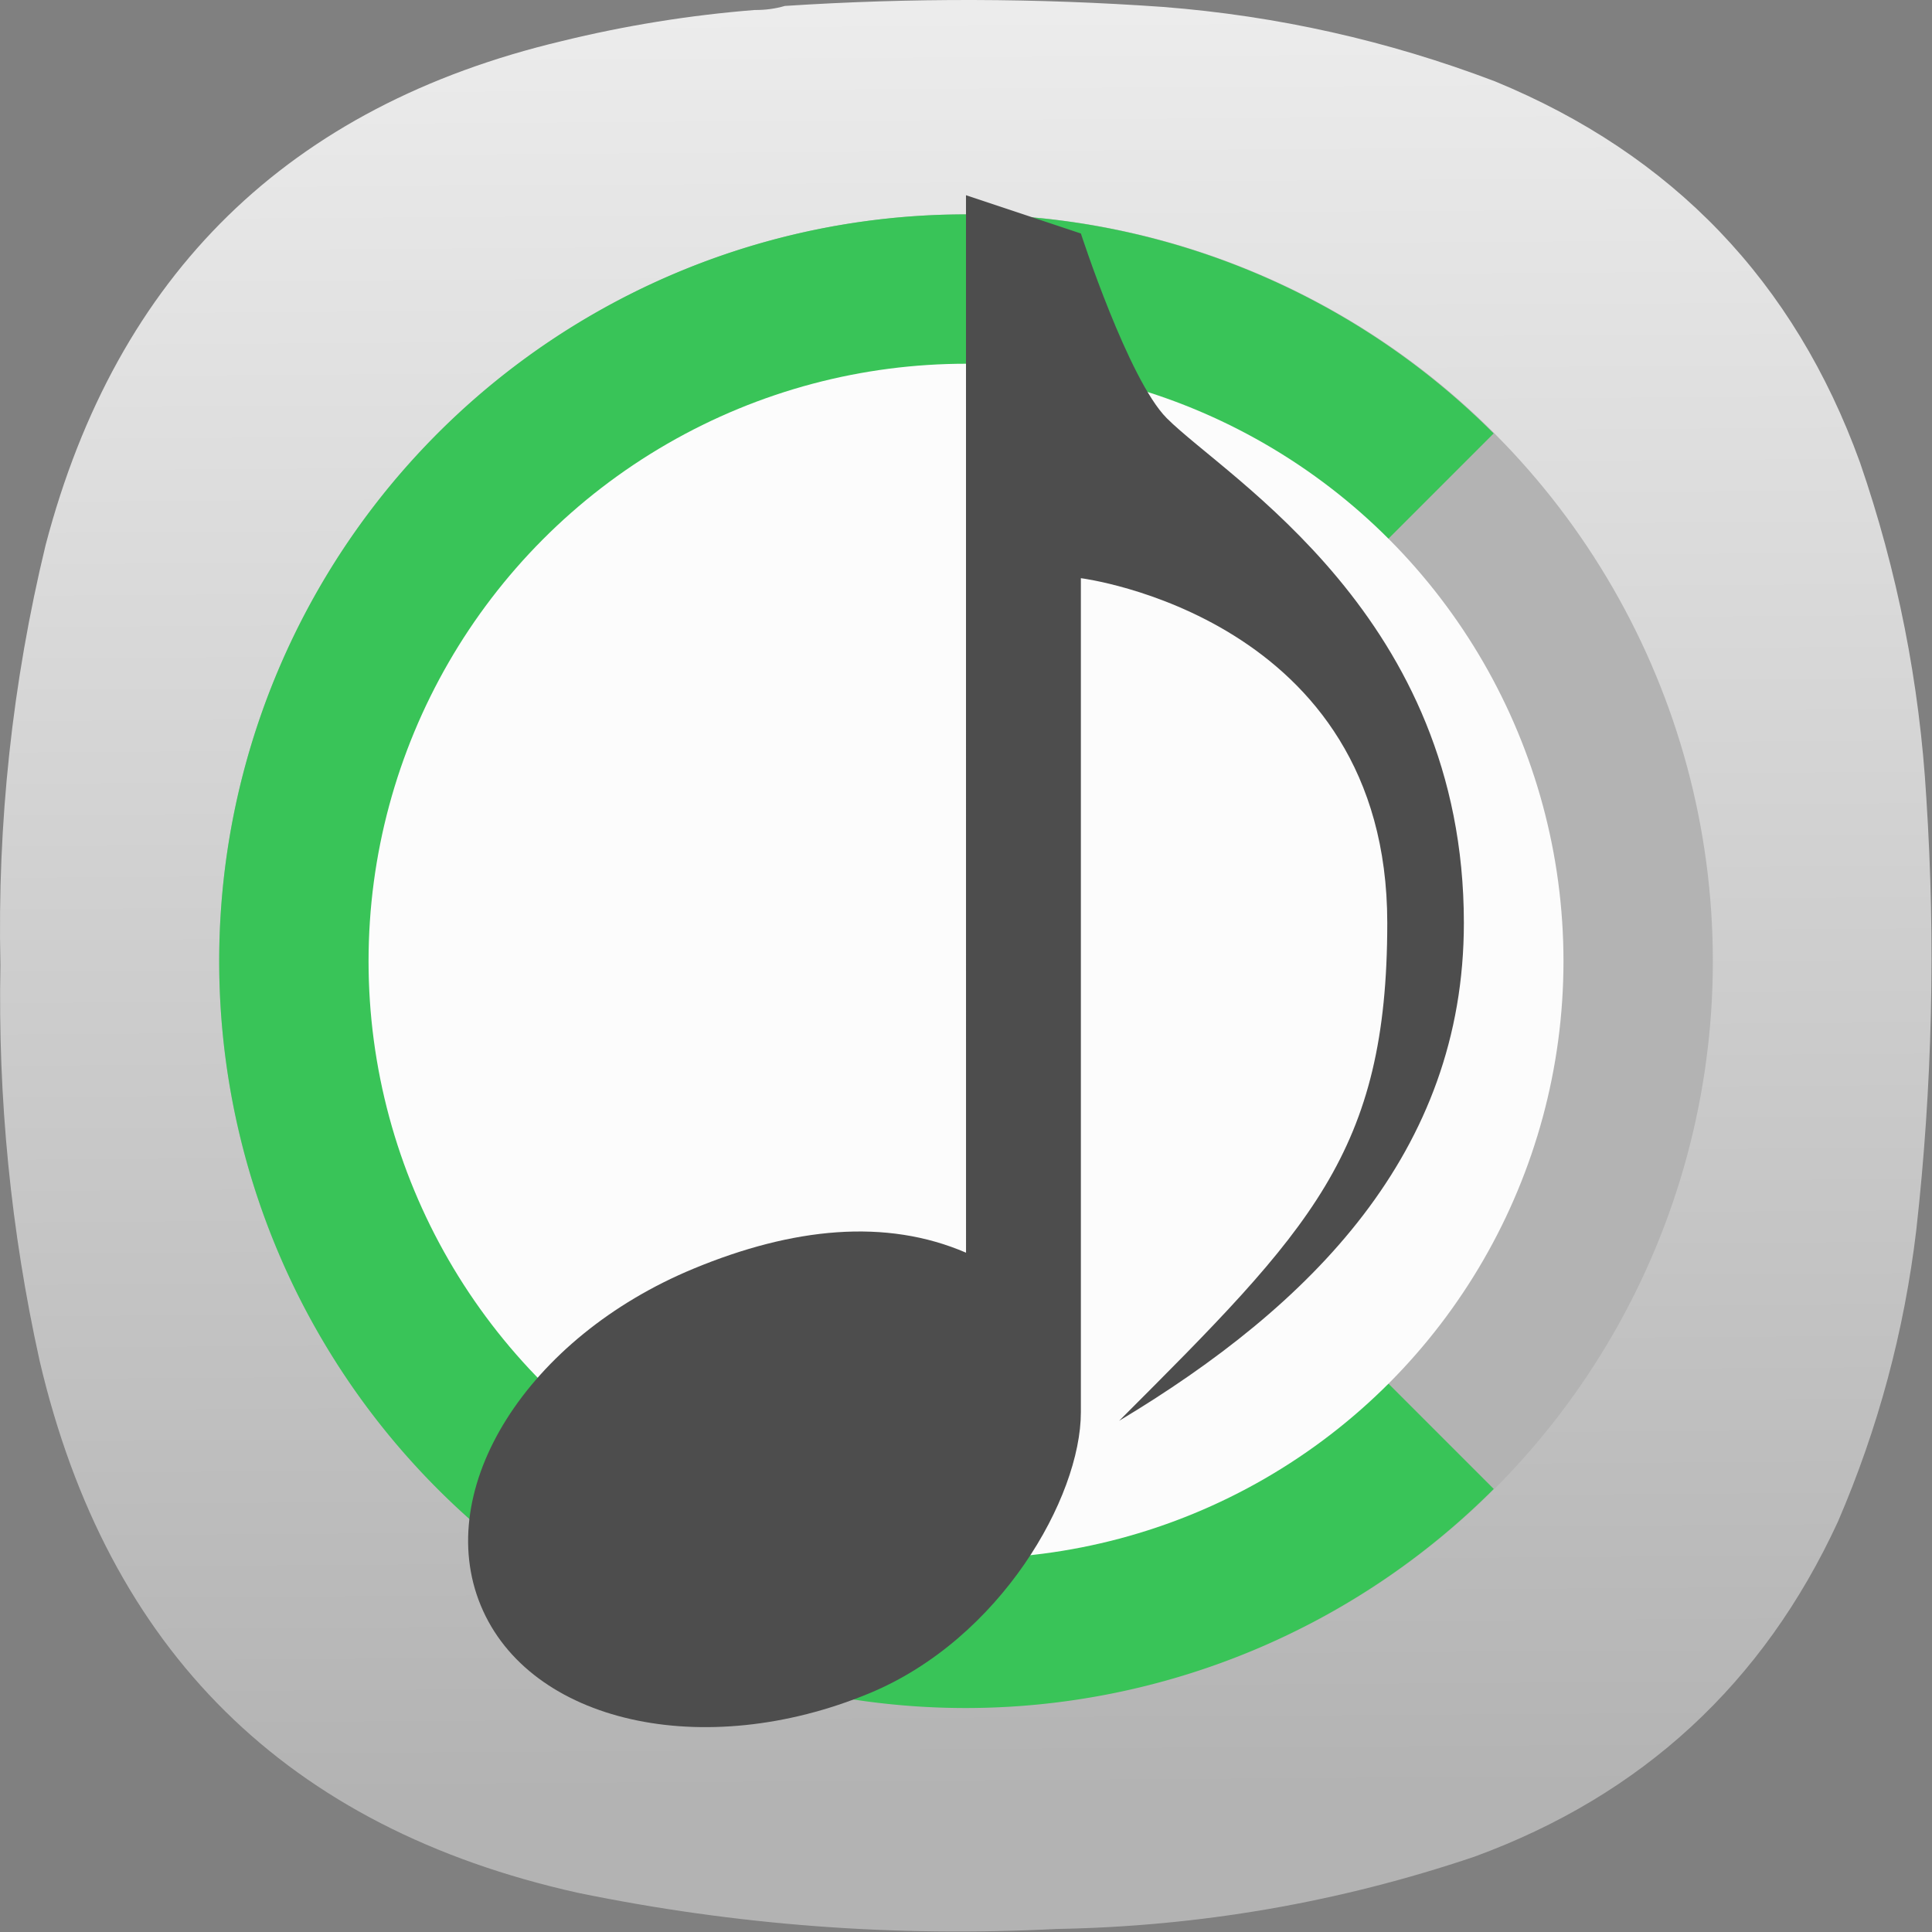 <?xml version="1.0" encoding="UTF-8" standalone="no"?>
<svg
   width="122"
   height="122"
   viewBox="0 0 122 122"
   fill="none"
   version="1.1"
   id="svg8571"
   sodipodi:docname="Template-B.svg"
   xml:space="preserve"
   xmlns:inkscape="http://www.inkscape.org/namespaces/inkscape"
   xmlns:sodipodi="http://sodipodi.sourceforge.net/DTD/sodipodi-0.dtd"
   xmlns:xlink="http://www.w3.org/1999/xlink"
   xmlns="http://www.w3.org/2000/svg"
   xmlns:svg="http://www.w3.org/2000/svg"><rect x="0" y="0" width="122" height="122" fill="#808080" stroke="none"/><sodipodi:namedview
     id="namedview8573"
     pagecolor="#ffffff"
     bordercolor="#000000"
     borderopacity="0.25"
     inkscape:showpageshadow="2"
     inkscape:pageopacity="0.0"
     inkscape:pagecheckerboard="0"
     inkscape:deskcolor="#d1d1d1"
     showgrid="false" /><defs
     id="defs8569"><linearGradient
       inkscape:collect="always"
       id="linearGradient32289"><stop
         style="stop-color:#b3b3b3;stop-opacity:1;"
         offset="0"
         id="stop32285" /><stop
         style="stop-color:#fcfcfc;stop-opacity:1"
         offset="1"
         id="stop32287" /></linearGradient><linearGradient
       id="linearGradient29319"
       inkscape:swatch="solid"><stop
         style="stop-color:#d2d8db;stop-opacity:1;"
         offset="0"
         id="stop29317" /></linearGradient><linearGradient
       id="fffff"
       inkscape:swatch="solid"><stop
         style="stop-color:#ffffff;stop-opacity:1;"
         offset="0"
         id="stop28389" /></linearGradient><linearGradient
       inkscape:collect="always"
       xlink:href="#linearGradient32289"
       id="linearGradient32291"
       x1="47.475"
       y1="85.062"
       x2="46.791"
       y2="-23.261"
       gradientUnits="userSpaceOnUse" /><linearGradient
       inkscape:collect="always"
       xlink:href="#linearGradient32289"
       id="linearGradient32671"
       gradientUnits="userSpaceOnUse"
       x1="47.475"
       y1="85.062"
       x2="46.791"
       y2="-23.261" /><linearGradient
       inkscape:collect="always"
       xlink:href="#linearGradient32289"
       id="linearGradient32673"
       gradientUnits="userSpaceOnUse"
       x1="47.475"
       y1="85.062"
       x2="46.791"
       y2="-23.261" /><linearGradient
       inkscape:collect="always"
       xlink:href="#linearGradient32289"
       id="linearGradient32675"
       gradientUnits="userSpaceOnUse"
       x1="47.475"
       y1="85.062"
       x2="46.791"
       y2="-23.261" /></defs><g
     id="g16605"
     transform="matrix(1.333,0,0,1.333,3.0444727e-4,5.917807e-4)"
     style="fill:url(#linearGradient32291);fill-opacity:1"
     inkscape:export-filename="../g16605.svg"
     inkscape:export-xdpi="100.72131"
     inkscape:export-ydpi="100.72131"><g
       id="g16607"
       style="fill:url(#linearGradient32675);fill-opacity:1"><g
         id="g16613"
         style="fill:url(#linearGradient32673);fill-opacity:1"><path
           d="m 35.75,0.473 c 0.5,0.004 0.977,-0.059 1.43,-0.192 5.972,-0.39 11.945,-0.375 17.914,0.047 5.414,0.422 10.656,1.598 15.722,3.524 8.426,3.468 14.192,9.484 17.293,18.05 1.778,5.157 2.825,10.457 3.145,15.903 0.445,6.843 0.285,13.668 -0.477,20.476 -0.57,4.789 -1.808,9.391 -3.715,13.813 -3.539,7.66 -9.269,12.945 -17.199,15.855 -6.425,2.172 -13.031,3.313 -19.82,3.43 C 42.41,91.773 34.848,91.203 27.367,89.664 13.594,86.594 5.098,78.199 1.879,64.473 0.512,58.293 -0.105,52.039 0.02,45.711 -0.133,38.98 0.582,32.344 2.164,25.805 5.539,12.973 13.684,5.02 26.605,1.949 29.613,1.211 32.664,0.719 35.75,0.473 Z"
           style="fill:url(#linearGradient32671);fill-opacity:1;fill-rule:evenodd;stroke:none"
           id="path16621" /></g></g></g><g
     transform="matrix(2.358,0,0,2.358,4.409,-33.623)"
     stroke-linejoin="round"
     stroke-width="1.482"
     id="g31051"><circle
       transform="translate(0,16)"
       cx="24"
       cy="24"
       r="20"
       fill="#b3b3b3"
       id="circle31045" /><path
       d="M 24,20 A 20,20 0 0 0 4,40 20,20 0 0 0 24,60 20,20 0 0 0 38.133,54.133 L 24,40 38.13,25.867 A 20,20 0 0 0 24,20"
       fill="#39c458"
       id="path31047" /><circle
       cx="24"
       cy="40"
       r="16"
       fill="#fcfcfc"
       id="circle31049" /></g><path
     d="m 60.999,12.327 7.256,2.419 c 0,0 3.004,9.243 5.422,11.661 3.825,3.827 18.762,12.525 18.762,31.871 0,14.511 -9.673,24.184 -21.767,31.44 12.092,-12.092 16.93,-16.928 16.93,-31.44 0,-19.348 -19.348,-21.767 -19.348,-21.767 v 52.663 c 0,5.381 -5.072,14.314 -13.348,17.749 -10.492,4.346 -21.484,1.865 -24.547,-5.54 -3.064,-7.402 2.952,-16.927 13.439,-21.271 6.267,-2.597 12.141,-3.193 17.204,-1.008 z"
     fill="#4d4d4d"
     fill-rule="evenodd"
     id="path31053"
     style="stroke-width:1.747" /></svg>
